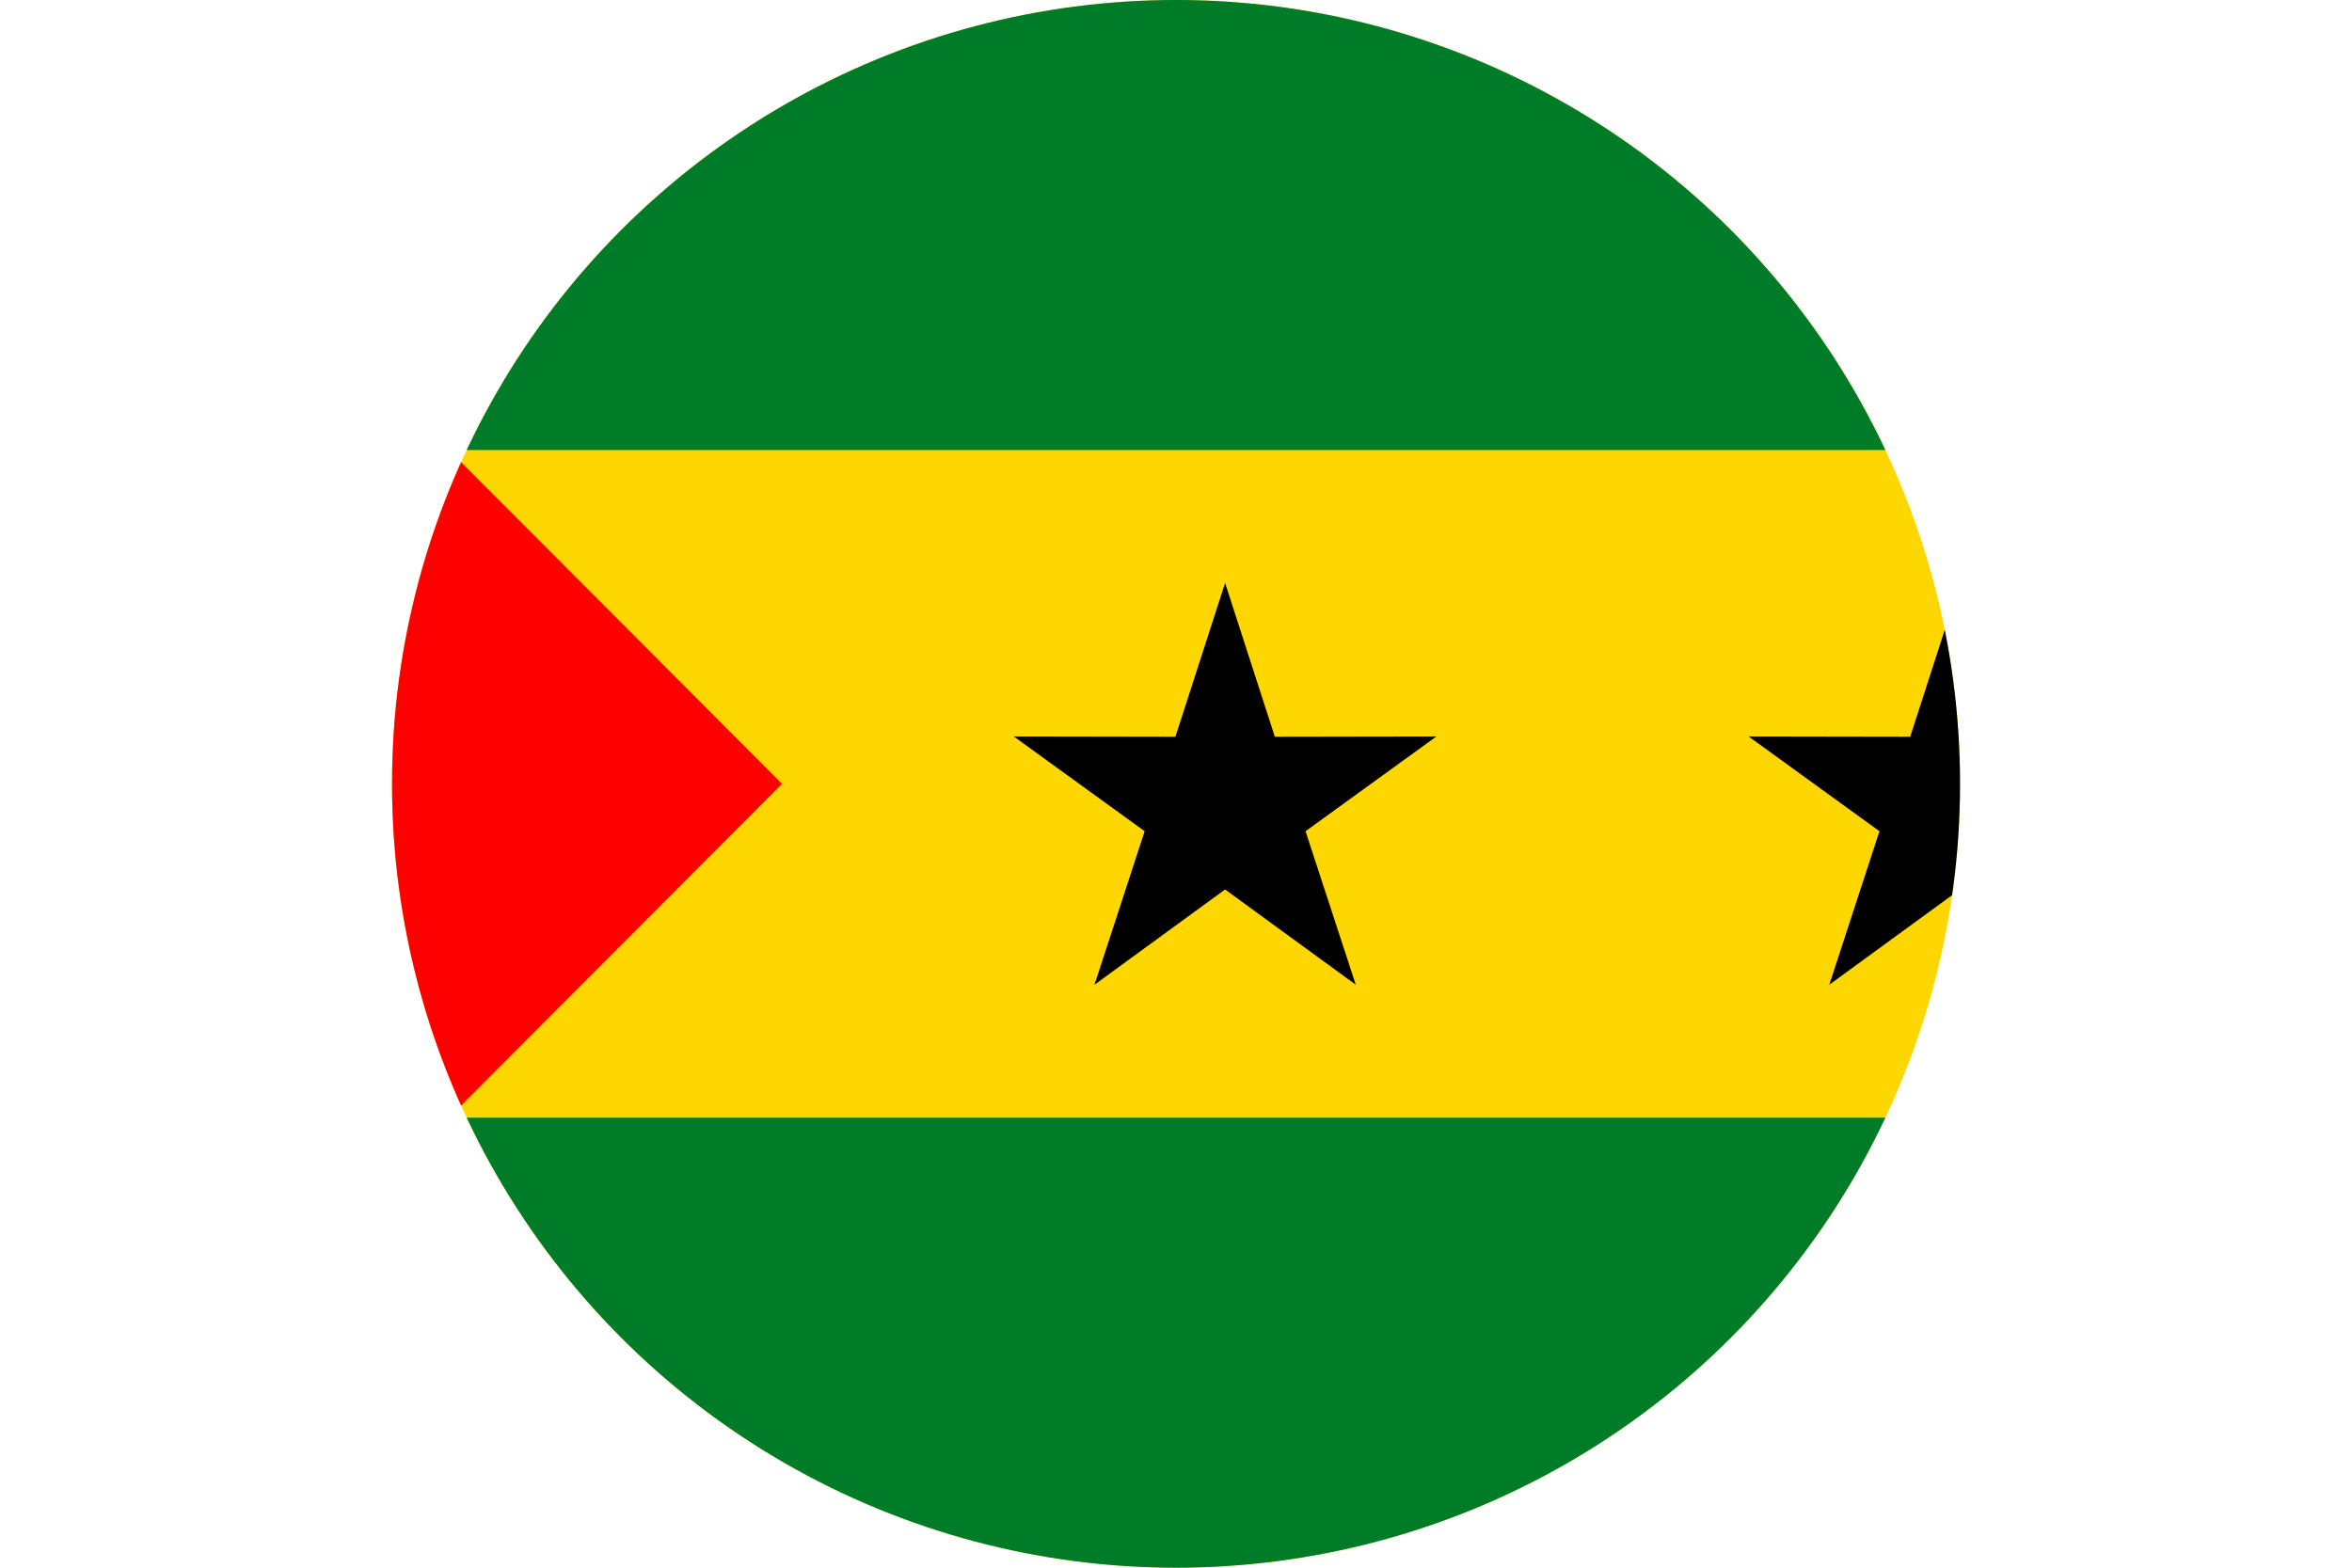 <svg xmlns="http://www.w3.org/2000/svg" id="Layer_2" data-name="Layer 2" viewBox="0 0 33.945 22.63">
  <defs><clipPath id="circleClip"><circle cx="16.973" cy="11.315" r="11.315" /></clipPath></defs><g clip-path="url(#circleClip)"><g id="_&#209;&#235;&#238;&#233;_1" data-name="&#209;&#235;&#238;&#233; 1">
    <g>
      <g>
        <rect width="33.945" height="22.63" fill="#fed700" />
        <rect width="33.945" height="6.497" fill="#007c29" />
        <rect y="16.134" width="33.945" height="6.496" fill="#007c29" />
      </g>
      <polygon points="0 0 11.286 11.315 0 22.63 0 11.315 0 0" fill="red" fill-rule="evenodd" />
      <g>
        <polygon points="17.681 8.415 18.399 10.635 20.731 10.631 18.842 11.999 19.567 14.215 17.681 12.84 15.796 14.215 16.52 11.999 14.631 10.631 16.964 10.635 17.681 8.415" fill-rule="evenodd" />
        <polygon points="28.286 8.415 29.004 10.635 31.336 10.631 29.448 11.999 30.172 14.215 28.286 12.84 26.401 14.215 27.125 11.999 25.236 10.631 27.569 10.635 28.286 8.415" fill-rule="evenodd" />
      </g>
    </g>
  </g>
</g></svg>